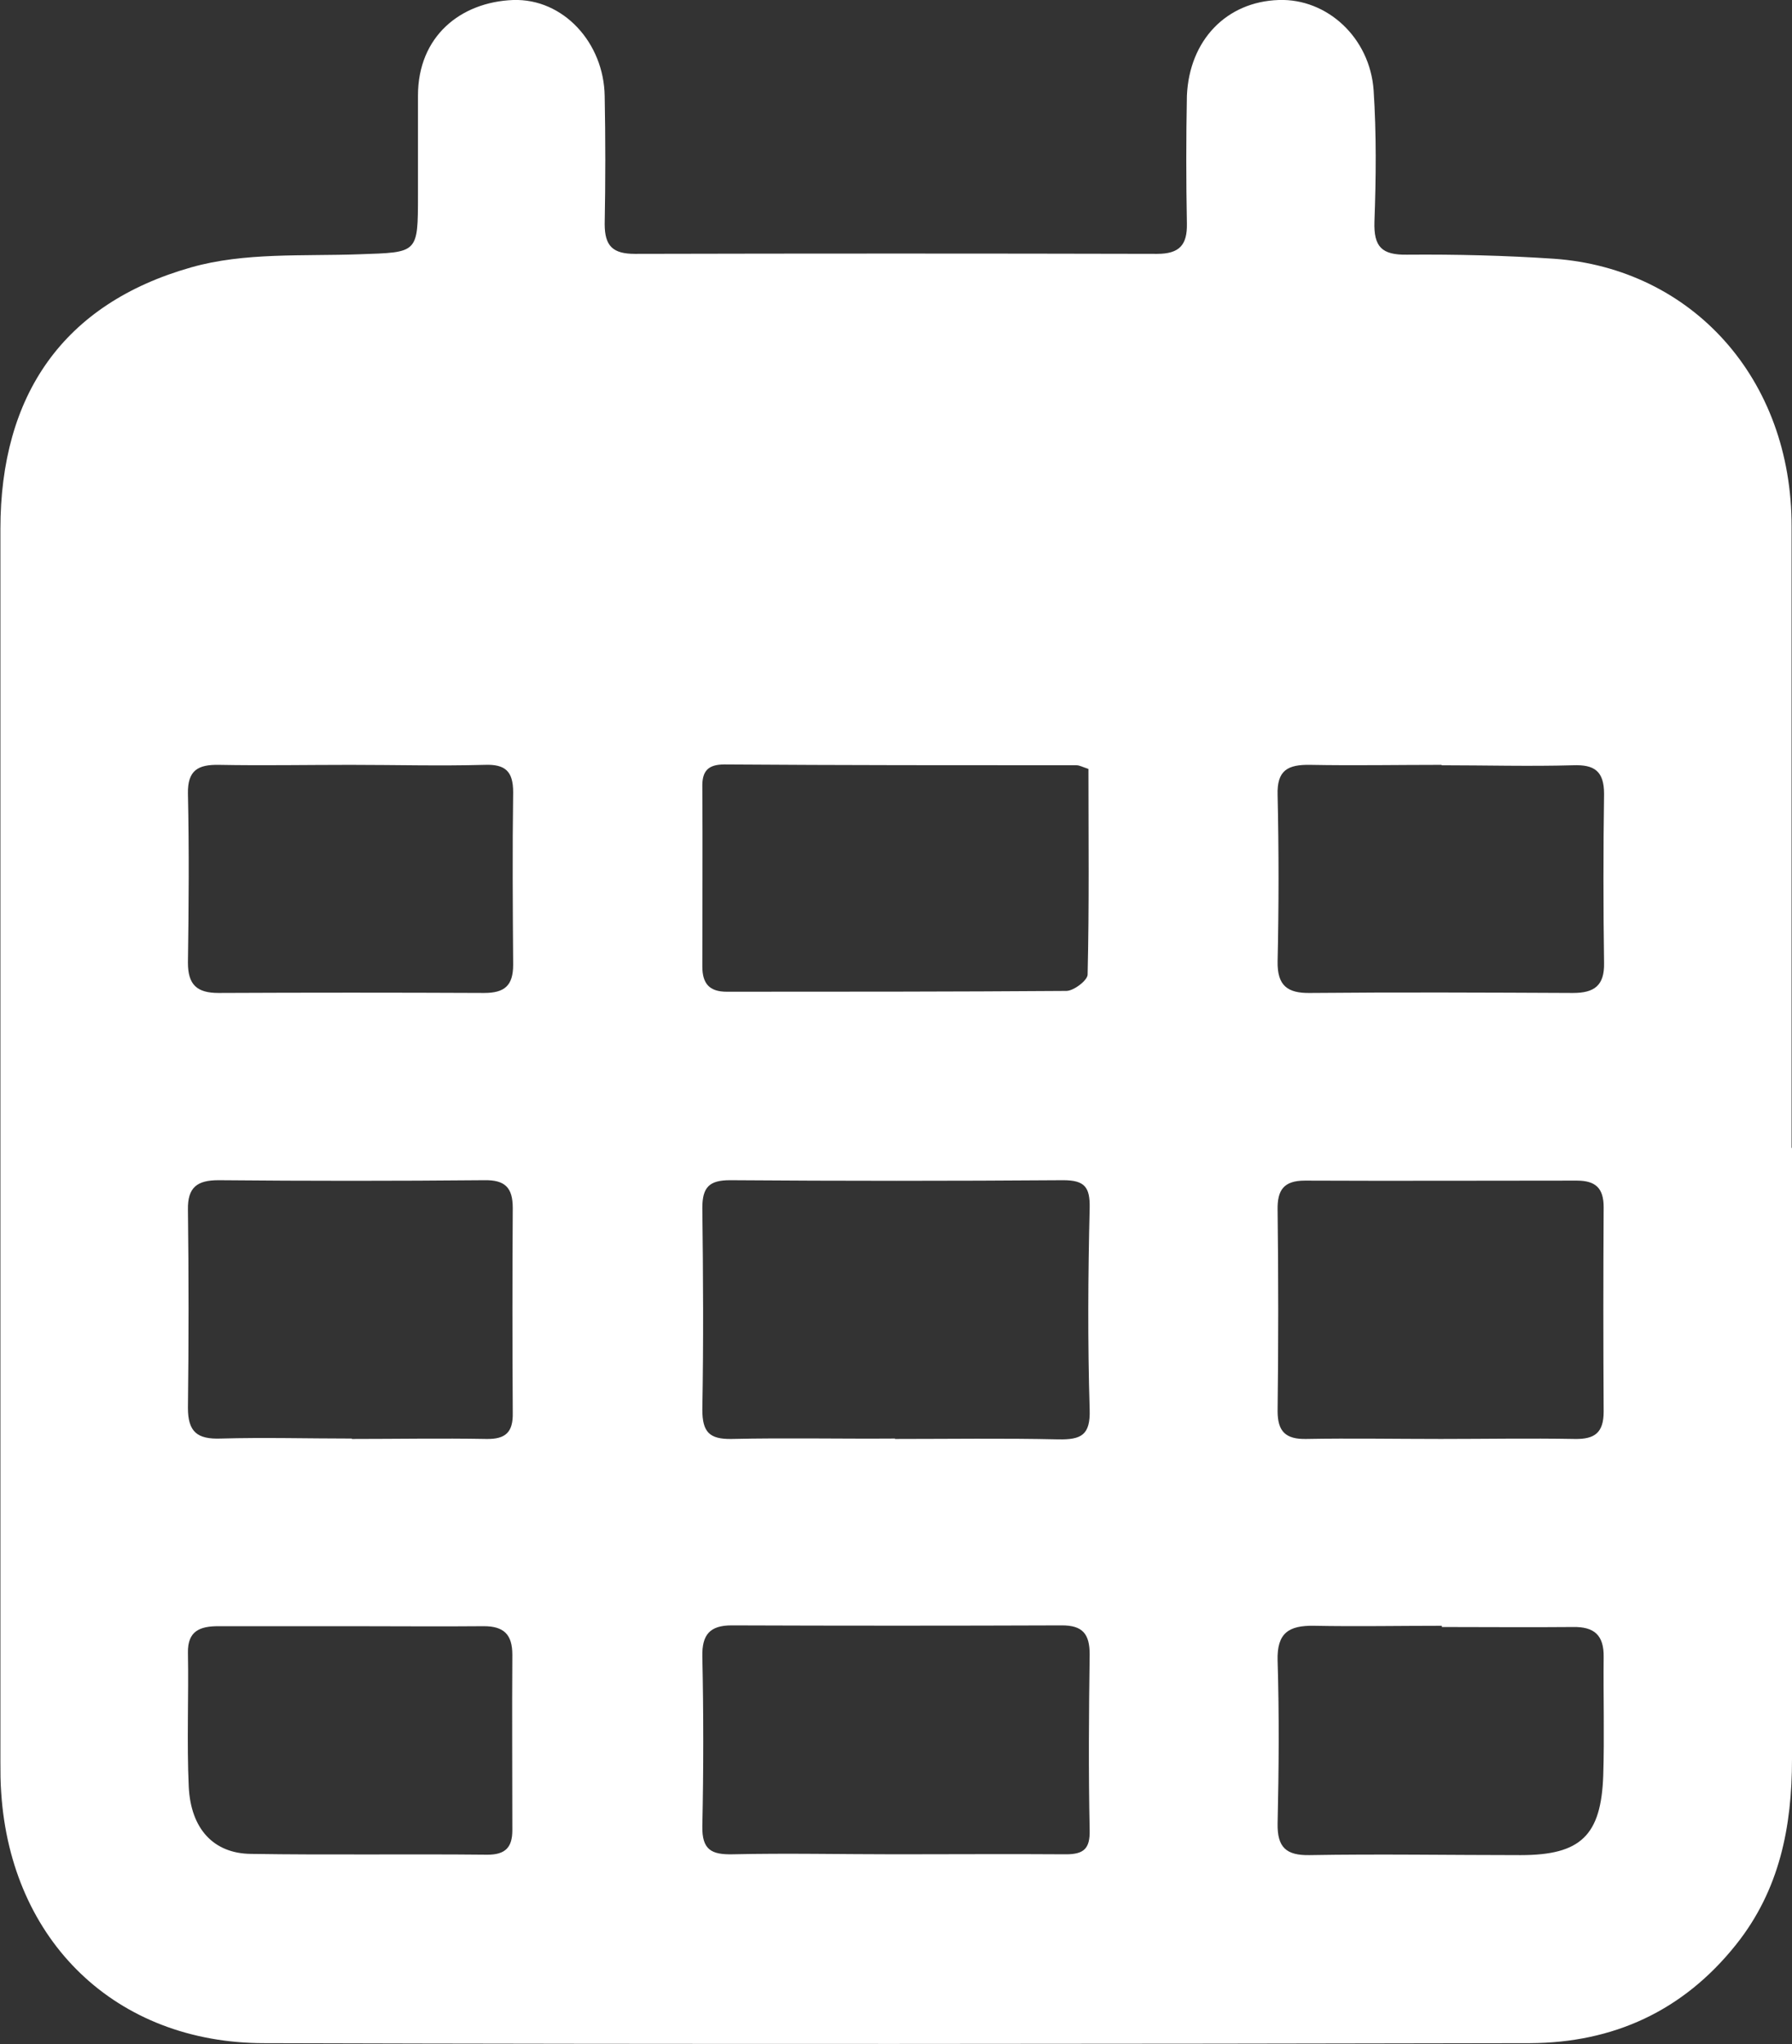 <?xml version="1.0" encoding="UTF-8"?><svg id="Ebene_2" xmlns="http://www.w3.org/2000/svg" viewBox="0 0 43.86 50"><rect x="0" y="0" width="43.86" height="50" fill="#333333" stroke="none"/><defs><style>.cls-1{fill:#fff;stroke-width:0px;}</style></defs><g id="Ebene_1-2"><g id="_3Md8XM.tif"><path class="cls-1" d="M43.86,28.08c0,4.98,0,9.97,0,14.95,0,1.65-.3,3.2-1.37,4.54-1.3,1.63-3.01,2.4-5.04,2.41-10.33.02-20.65.03-30.98,0-3.64,0-6.2-2.5-6.44-6.12-.02-.26-.02-.52-.02-.78,0-10.05,0-20.09,0-30.14,0-3.27,1.53-5.51,4.67-6.4,1.3-.37,2.74-.27,4.12-.32,1.43-.05,1.43-.01,1.43-1.45,0-.81,0-1.62,0-2.43,0-1.45,1.04-2.29,2.33-2.34,1.23-.04,2.22,1.05,2.24,2.35.02,1.04.02,2.09,0,3.13,0,.54.2.73.74.73,4.26-.01,8.52-.01,12.78,0,.55,0,.74-.22.73-.74-.02-1.04-.02-2.09,0-3.13C29.11.98,30.02.04,31.3,0c1.18-.04,2.23.92,2.32,2.21.07,1.07.06,2.14.02,3.21-.02.62.18.82.8.81,1.2-.01,2.4.02,3.6.1,3.36.24,5.82,2.92,5.81,6.56,0,5.06,0,10.12,0,15.19ZM21.9,35.2c1.33,0,2.66-.02,4,.01.56.01.79-.1.77-.73-.05-1.64-.04-3.28,0-4.93.01-.51-.12-.68-.65-.68-2.72.02-5.43.02-8.15,0-.51,0-.68.17-.68.68.02,1.64.03,3.28,0,4.93,0,.55.17.73.72.72,1.33-.03,2.66,0,4-.01ZM21.93,45.36c1.39,0,2.77-.01,4.16,0,.44,0,.59-.14.58-.59-.03-1.43-.02-2.87,0-4.3,0-.5-.17-.71-.68-.71-2.69.01-5.38.01-8.08,0-.54,0-.73.23-.72.76.03,1.38.03,2.77,0,4.15-.01.58.22.7.74.69,1.33-.03,2.67,0,4,0ZM26.64,18.81c-.15-.05-.22-.09-.29-.09-2.87,0-5.75,0-8.62-.02-.41,0-.55.17-.54.56.01,1.46,0,2.92,0,4.38,0,.42.17.62.6.62,2.77,0,5.54,0,8.31-.02.18,0,.52-.26.52-.4.04-1.68.02-3.37.02-5.05ZM8.61,35.2c1.1,0,2.19-.02,3.29,0,.48.01.66-.17.65-.64-.01-1.67-.01-3.34,0-5.01,0-.5-.19-.69-.7-.68-2.17.02-4.34.02-6.5,0-.52,0-.76.17-.75.72.02,1.62.02,3.23,0,4.85,0,.59.23.77.8.75,1.07-.03,2.14,0,3.21,0ZM35.25,35.2c1.1,0,2.19-.02,3.29,0,.5.01.71-.16.71-.67-.01-1.67-.01-3.33,0-5,0-.46-.19-.65-.66-.65-2.22,0-4.43.01-6.65,0-.52,0-.68.23-.67.72.02,1.64.02,3.28,0,4.92,0,.5.2.69.7.68,1.09-.02,2.19,0,3.29,0ZM8.64,39.78c-1.1,0-2.19,0-3.29,0-.45,0-.76.11-.75.65.02,1.09-.03,2.19.02,3.28.05,1.03.61,1.63,1.52,1.64,1.93.03,3.86,0,5.79.02.44,0,.61-.18.61-.6,0-1.43-.01-2.86,0-4.29,0-.5-.21-.7-.7-.7-1.07.01-2.14,0-3.21,0ZM35.29,39.77c-1.04,0-2.09.02-3.13,0-.61-.01-.91.17-.89.85.04,1.33.03,2.66,0,3.99-.01.58.21.78.78.77,1.72-.03,3.45,0,5.17,0,1.47,0,1.97-.48,2.02-1.95.03-.96,0-1.93.01-2.89.01-.54-.23-.75-.75-.74-1.07.01-2.14,0-3.21,0ZM35.28,18.71c-1.07,0-2.14.02-3.21,0-.55-.01-.82.13-.8.74.03,1.35.03,2.71,0,4.07-.01.59.24.78.8.77,2.14-.02,4.28-.01,6.43,0,.52,0,.77-.18.76-.73-.02-1.38-.02-2.76,0-4.14,0-.56-.24-.72-.76-.7-1.07.03-2.14,0-3.21,0ZM8.57,18.71c-1.07,0-2.14.02-3.21,0-.51-.01-.77.13-.76.7.03,1.38.02,2.76,0,4.14,0,.54.22.74.75.74,2.17-.01,4.33-.01,6.5,0,.5,0,.71-.18.71-.69-.01-1.41-.02-2.81,0-4.22,0-.51-.19-.69-.7-.67-1.1.03-2.19,0-3.29,0Z"/></g></g></svg>